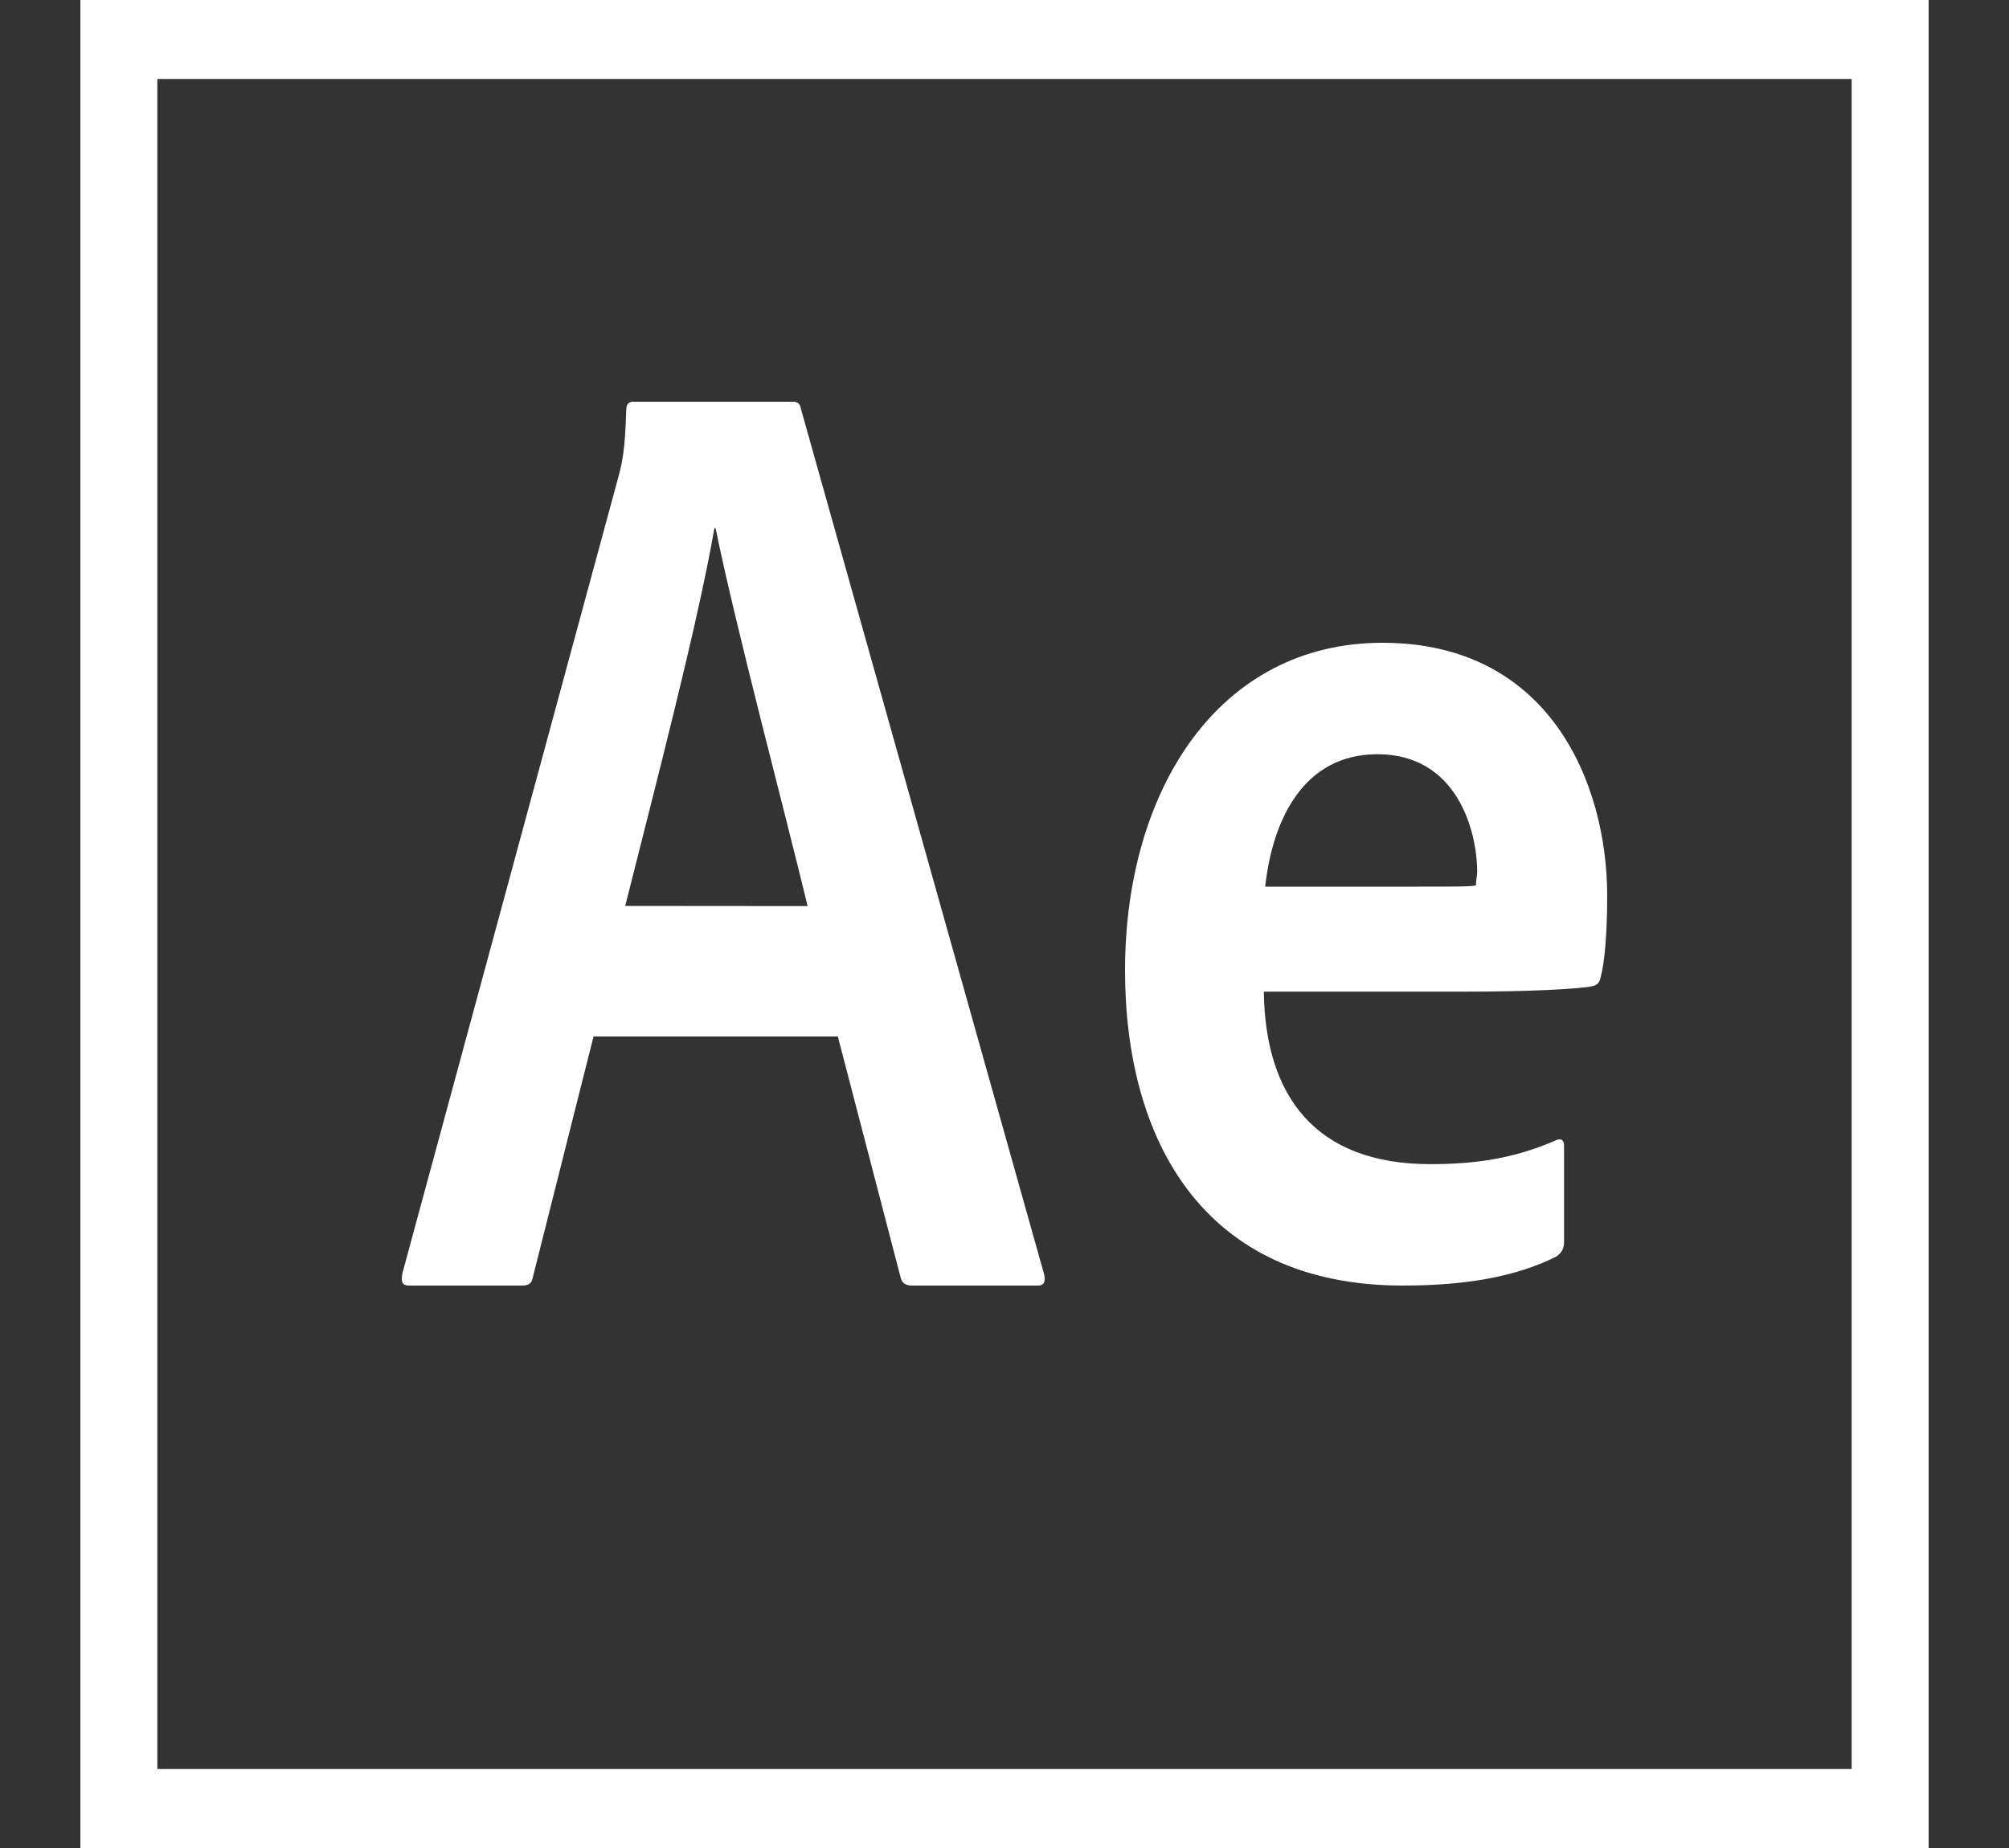 <?xml version="1.0" encoding="UTF-8"?>
<svg width="25px" height="23px" viewBox="0 0 25 23" version="1.1" xmlns="http://www.w3.org/2000/svg" xmlns:xlink="http://www.w3.org/1999/xlink">
    <rect x="0" y="0" width="25" height="23" fill="#333333" stroke="none"/>
    <title>AfterEffects-Icon</title>
    <g id="Welcome" stroke="none" stroke-width="1" fill="none" fill-rule="evenodd">
        <g id="MADE_Website-Design_Concept_HOME-PAGE_v1" transform="translate(-578, -7545)" fill="#FFFFFF">
            <g id="Footer" transform="translate(0, 6960)">
                <g id="Content" transform="translate(298, 233)">
                    <g id="My-Qualifications" transform="translate(0, 220)">
                        <g id="Logos" transform="translate(32.556, 132)">
                            <g id="Group-25" transform="translate(113.444, 0)">
                                <g id="AfterEffects-Icon" transform="translate(135, 0)">
                                    <path d="M0.958,22.017 L22.042,22.017 L22.042,0.983 L0.958,0.983 L0.958,22.017 Z M0,23 L23,23 L23,0 L0,0 L0,23 Z" id="Fill-34"></path>
                                    <path d="M16.141,9.387 C17.13,9.387 17.382,10.337 17.382,10.855 C17.382,10.901 17.367,10.955 17.367,11.018 C17.319,11.035 17.145,11.035 16.659,11.035 L14.744,11.035 C14.837,10.187 15.23,9.387 16.141,9.387 M16.456,16 C17.241,16 17.866,15.89 18.369,15.638 C18.432,15.592 18.463,15.545 18.463,15.451 L18.463,14.259 C18.463,14.179 18.415,14.164 18.352,14.196 C17.851,14.415 17.367,14.489 16.801,14.489 C15.356,14.489 14.744,13.628 14.727,12.342 L17.208,12.342 C18.041,12.342 18.607,12.31 18.796,12.278 C18.874,12.264 18.905,12.236 18.92,12.156 C18.968,11.983 19,11.608 19,11.152 C19,9.741 18.278,8 16.204,8 C14.163,8 13,9.836 13,12.078 C13,14.149 13.943,16 16.456,16" id="Fill-155"></path>
                                    <path d="M7.89,6.574 L7.905,6.574 C8.141,7.747 8.784,10.17 9.05,11.277 L6.78,11.275 C7.171,9.725 7.687,7.747 7.89,6.574 M4.099,16 L5.493,16 C5.588,16 5.618,15.969 5.633,15.887 L6.386,12.9 L9.426,12.9 L10.208,15.902 C10.225,15.969 10.27,16 10.35,16 L11.917,16 C11.995,16 12.01,15.949 11.995,15.867 L8.97,5.1 C8.955,5.016 8.924,5 8.862,5 L6.871,5 C6.825,5 6.793,5.033 6.793,5.1 C6.778,5.594 6.747,5.736 6.7,5.918 L4.006,15.852 C3.989,15.967 4.006,16 4.099,16" id="Fill-156"></path>
                                </g>
                            </g>
                        </g>
                    </g>
                </g>
            </g>
        </g>
    </g>
</svg>